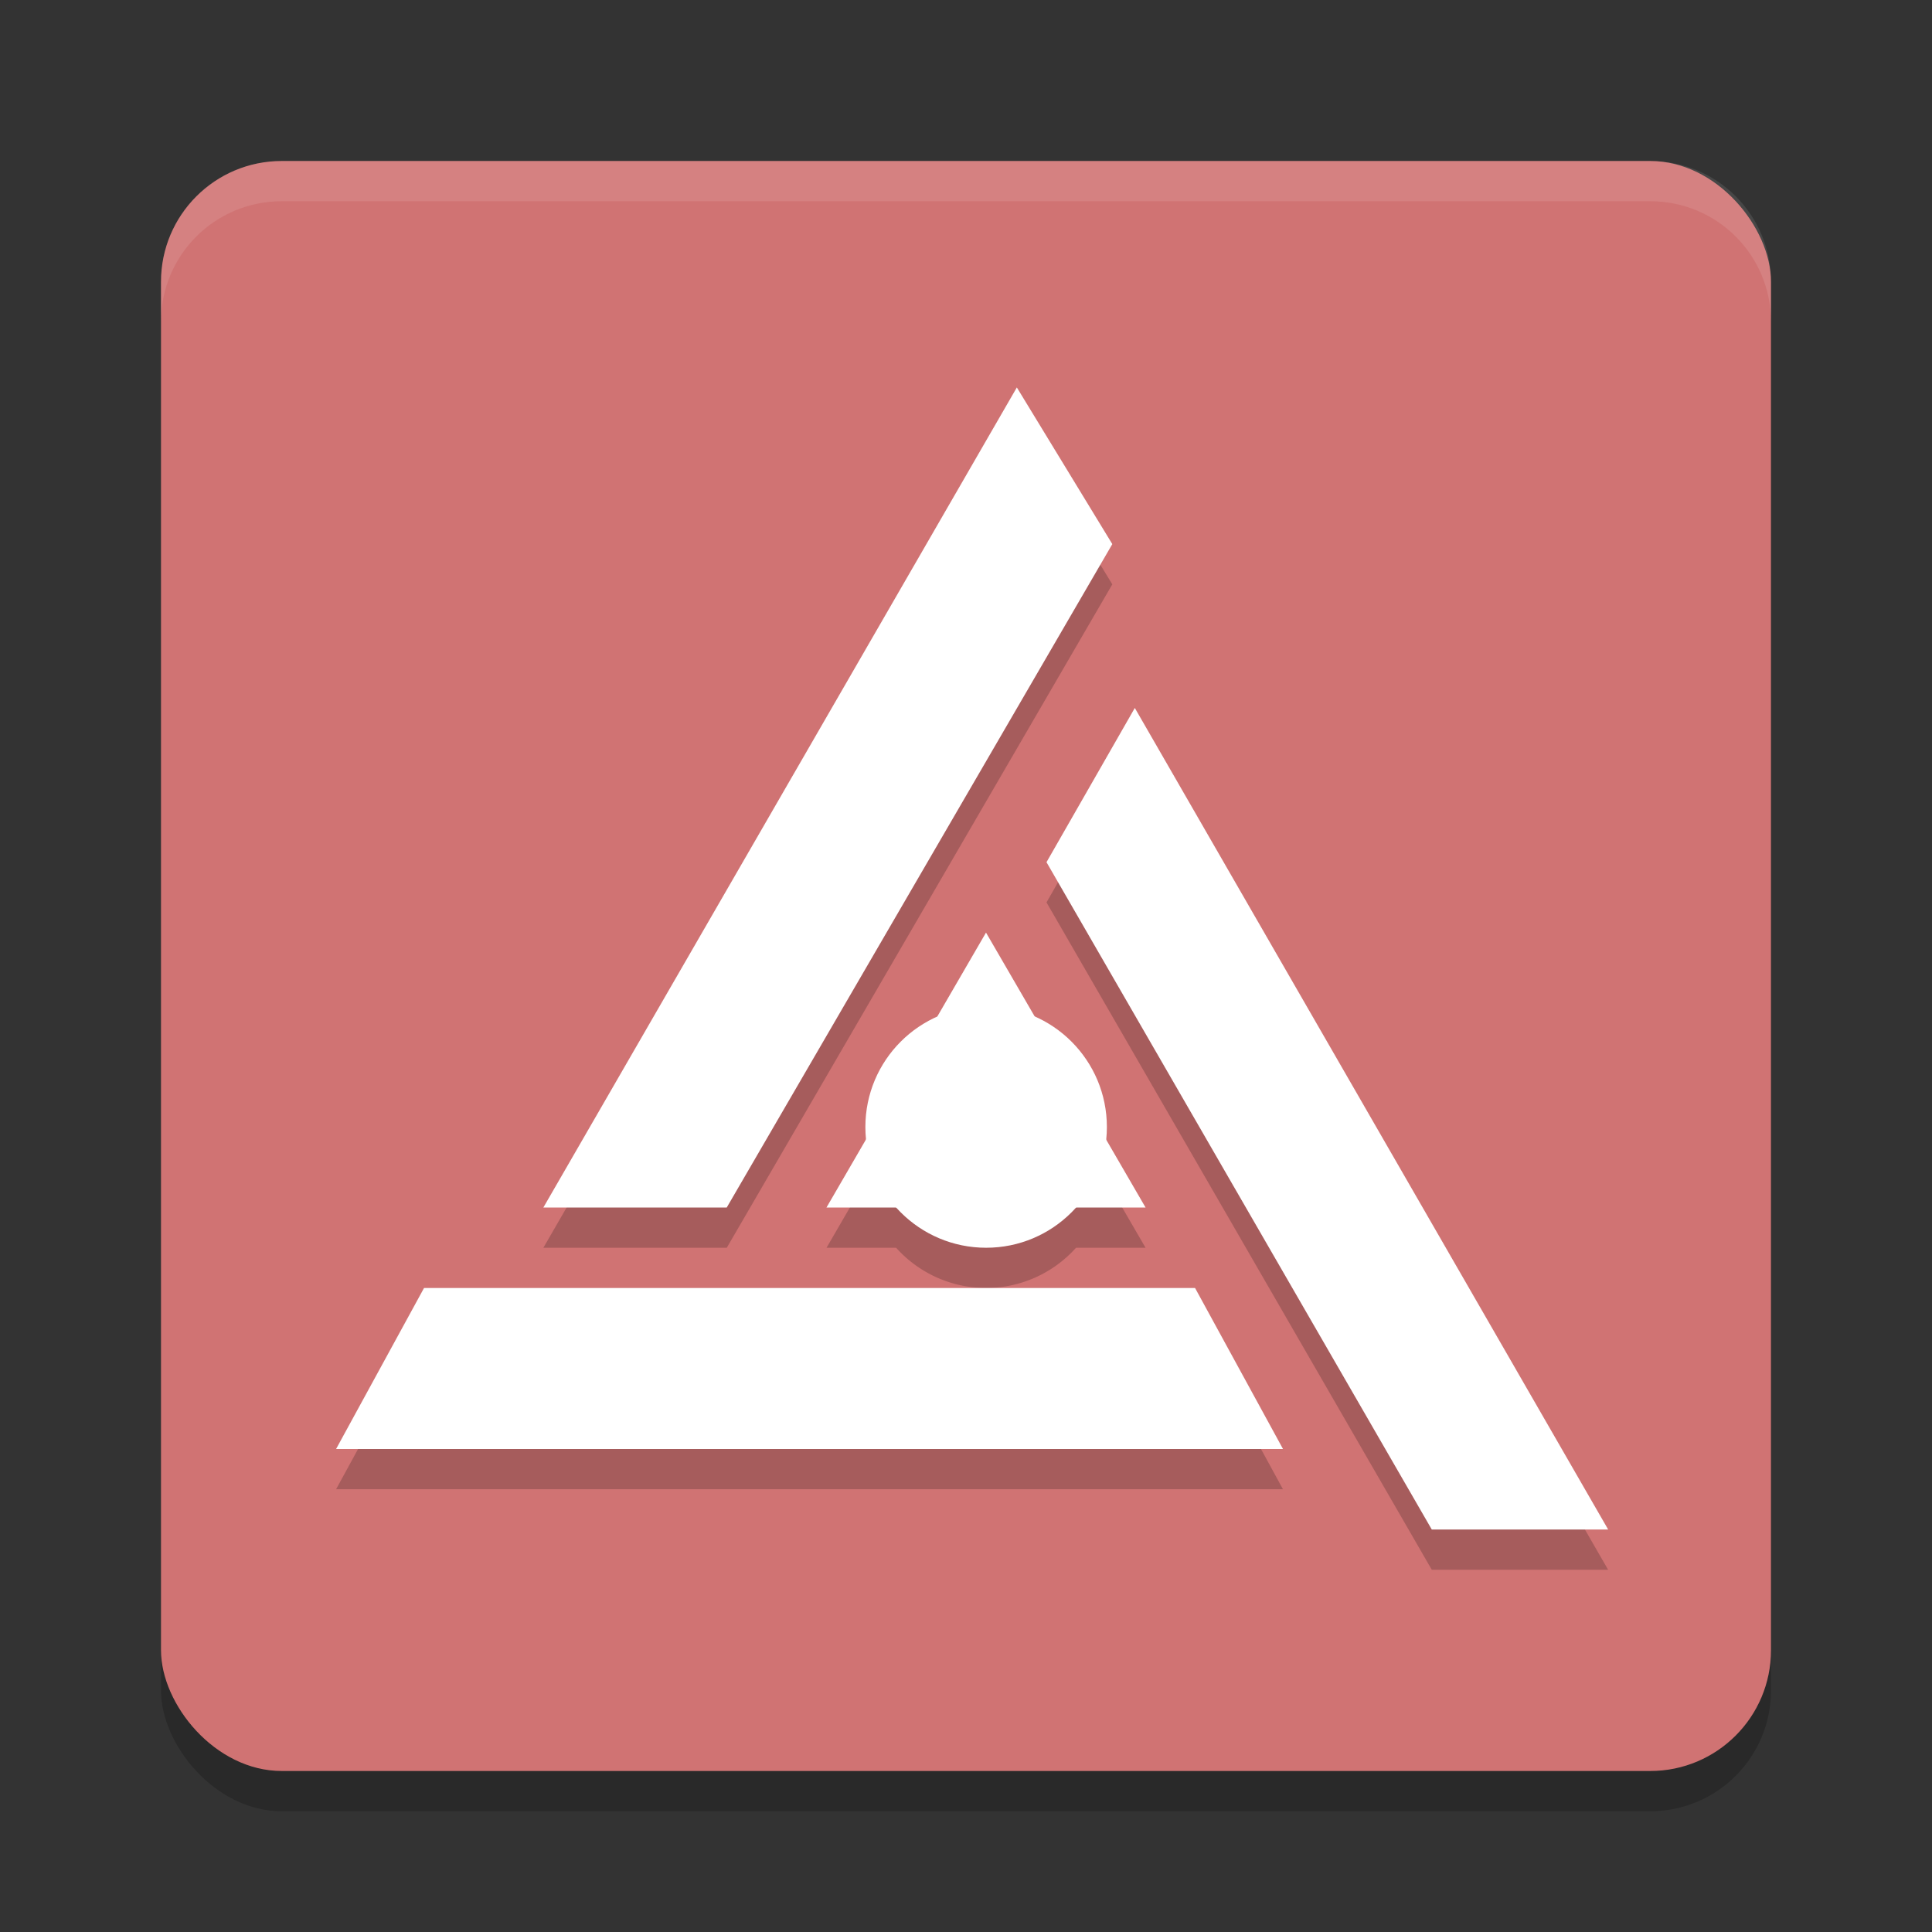 <?xml version="1.0" encoding="UTF-8" standalone="no"?>
<svg
   xmlns:dc="http://purl.org/dc/elements/1.1/"
   xmlns:cc="http://creativecommons.org/ns#"
   xmlns:rdf="http://www.w3.org/1999/02/22-rdf-syntax-ns#"
   xmlns:svg="http://www.w3.org/2000/svg"
   xmlns="http://www.w3.org/2000/svg"
   xmlns:sodipodi="http://sodipodi.sourceforge.net/DTD/sodipodi-0.dtd"
   xmlns:inkscape="http://www.inkscape.org/namespaces/inkscape"
   width="48"
   height="48"
   version="1.1"
   id="svg20"
   sodipodi:docname="apollo-studio.svg"
   inkscape:version="0.92.5 (2060ec1f9f, 2020-04-08)">
  <rect width="100%" height="100%" fill="#333333" stroke="none"/>
  <defs
     id="defs24" />
  <sodipodi:namedview
     pagecolor="#ffffff"
     bordercolor="#d98c8c"
     borderopacity="1"
     objecttolerance="10"
     gridtolerance="10"
     guidetolerance="10"
     inkscape:pageopacity="0"
     inkscape:pageshadow="2"
     inkscape:window-width="783"
     inkscape:window-height="480"
     id="namedview22"
     showgrid="false"
     inkscape:zoom="4.9166667"
     inkscape:cx="-1.1186441"
     inkscape:cy="24"
     inkscape:window-x="0"
     inkscape:window-y="28"
     inkscape:window-maximized="0"
     inkscape:current-layer="svg20" />
  <rect
     style="opacity:.2"
     width="40"
     height="40"
     x="4"
     y="5"
     rx="3"
     ry="3"
     id="rect2" />
  <rect
     style="fill:#d07373;fill-opacity:1"
     width="40"
     height="40"
     x="4"
     y="4"
     rx="3"
     ry="3"
     id="rect4" />
  <path
     style="opacity:0.2"
     d="M 25.264,10.627 13.5,31 h 4.557 L 27.635,14.518 Z M 28.193,18.59 26,22.42 35.572,39 h 4.381 z m -3.695,5.58 -1.211,2.088 A 3,3 0 0 0 21.5,29 a 3,3 0 0 0 0.016,0.309 L 20.535,31 h 1.729 A 3,3 0 0 0 24.5,32 3,3 0 0 0 26.734,31 h 1.727 L 27.482,29.314 A 3,3 0 0 0 27.5,29 3,3 0 0 0 25.707,26.254 Z M 10.535,33 8.35,37 H 31.875 l -2.184,-4 z"
     id="path6" />
  <path
     style="fill:#ffffff;opacity:.1"
     d="m7 4c-1.662 0-3 1.338-3 3v1c0-1.662 1.338-3 3-3h34c1.662 0 3 1.338 3 3v-1c0-1.662-1.338-3-3-3h-34z"
     id="path8" />
  <path
     style="fill:#ffffff"
     d="m 29.691,32 2.185,4 H 8.35 l 2.185,-4 z"
     id="path10" />
  <path
     style="fill:#ffffff"
     d="M 35.572,38 26,21.421 l 2.194,-3.832 11.76,20.411 z"
     id="path12" />
  <circle
     style="fill:#ffffff"
     cx="24.5"
     cy="28"
     r="3"
     id="circle14" />
  <path
     style="fill:#ffffff"
     d="M 20.534,30 24.497,23.17 28.461,30 Z"
     id="path16" />
  <path
     style="fill:#ffffff"
     d="M 18.056,30 H 13.5 l 11.763,-20.374 2.372,3.892 z"
     id="path18" />
</svg>
